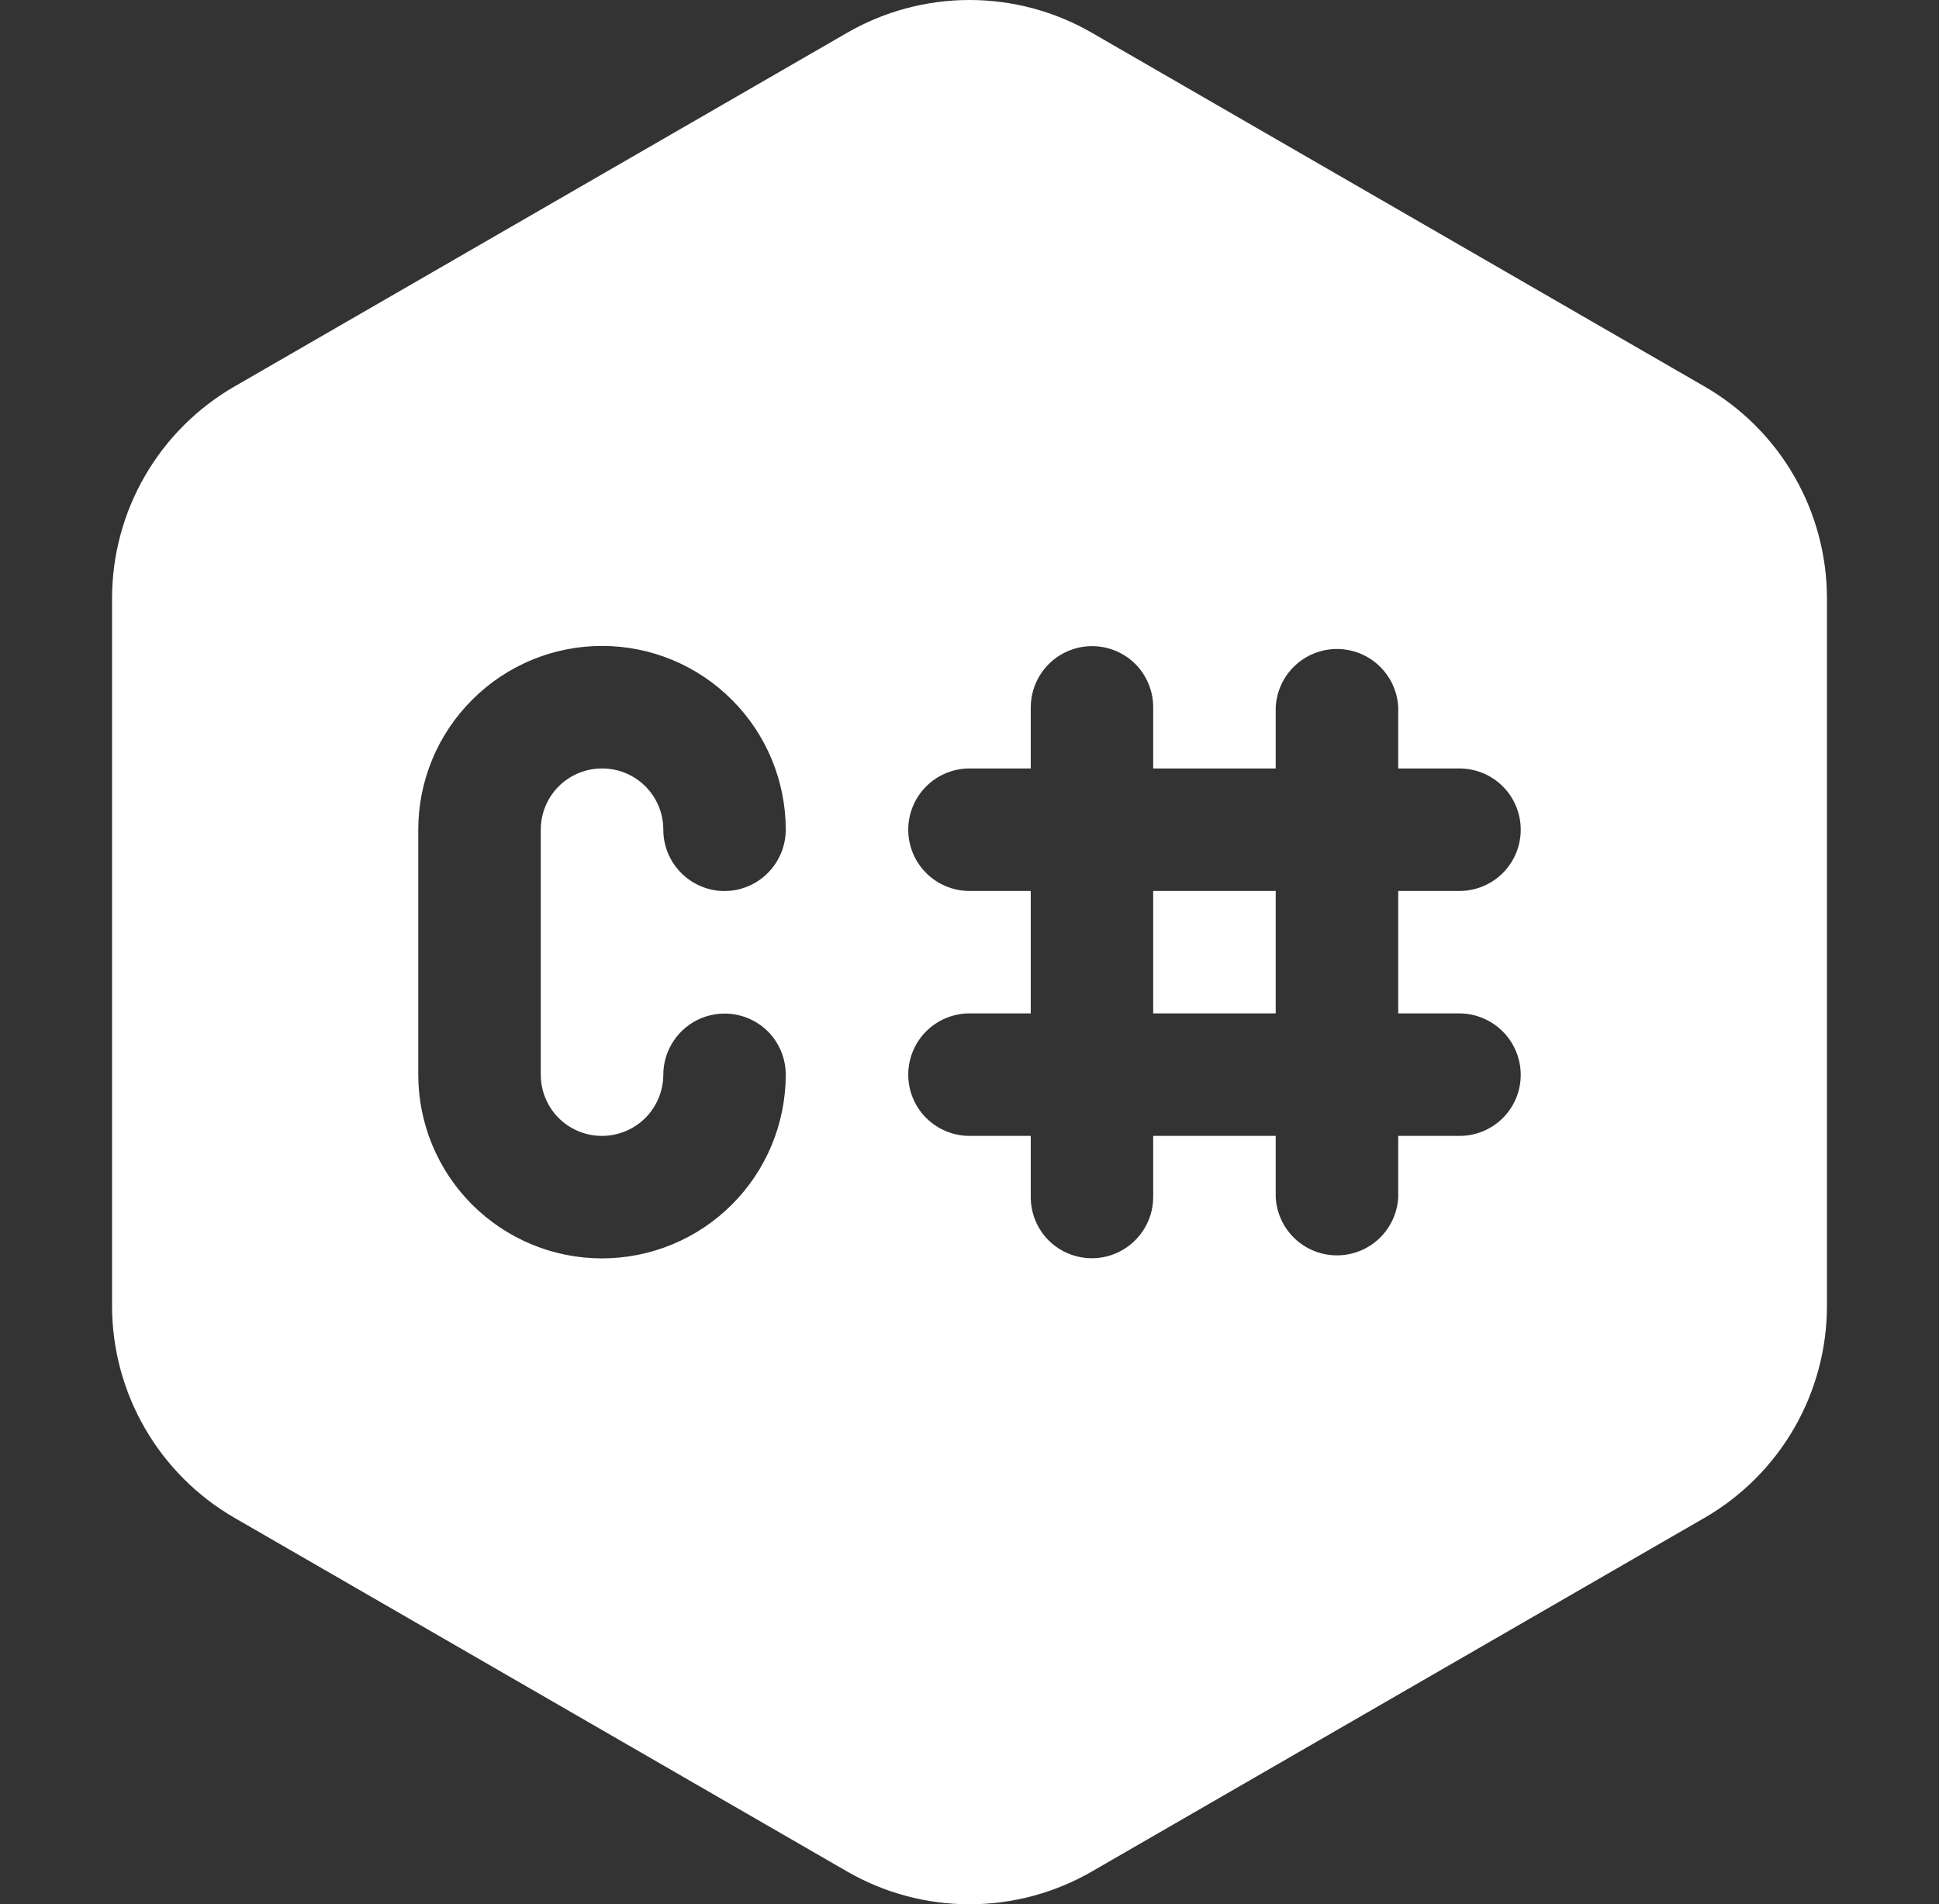 <svg width="56" height="55" viewBox="0 0 56 55" fill="none" xmlns="http://www.w3.org/2000/svg">
<rect x="0" y="0" width="56" height="55" fill="#333333" stroke="none"/>
<g clip-path="url(#clip0_745_5174)">
<path d="M3.236 17.286V37.712C3.236 40.239 4.584 42.575 6.775 43.84L24.462 54.051C25.537 54.673 26.758 55 28 55C29.242 55 30.463 54.673 31.538 54.051L49.225 43.84C50.301 43.219 51.195 42.326 51.816 41.25C52.437 40.174 52.764 38.954 52.764 37.712V17.286C52.764 16.044 52.437 14.824 51.816 13.749C51.195 12.673 50.301 11.781 49.225 11.161L31.538 0.949C30.463 0.327 29.242 0 28 0C26.758 0 25.537 0.327 24.462 0.949L6.775 11.161C5.699 11.781 4.805 12.674 4.184 13.749C3.563 14.824 3.236 16.044 3.236 17.286ZM15.618 23.964V31.038C15.618 31.271 15.663 31.501 15.752 31.716C15.84 31.931 15.971 32.126 16.135 32.291C16.299 32.455 16.495 32.585 16.71 32.674C16.924 32.763 17.155 32.808 17.387 32.807C17.856 32.807 18.306 32.62 18.638 32.289C18.969 31.957 19.156 31.507 19.157 31.038C19.158 30.689 19.262 30.349 19.457 30.059C19.651 29.769 19.927 29.543 20.25 29.409C20.572 29.276 20.927 29.24 21.269 29.307C21.612 29.375 21.927 29.541 22.175 29.787C22.506 30.119 22.692 30.569 22.693 31.038C22.693 31.735 22.555 32.425 22.289 33.069C22.022 33.713 21.631 34.298 21.138 34.791C20.646 35.283 20.061 35.674 19.417 35.941C18.773 36.208 18.083 36.345 17.386 36.345C16.689 36.345 15.999 36.208 15.356 35.941C14.712 35.674 14.127 35.283 13.634 34.791C13.141 34.298 12.751 33.713 12.484 33.069C12.217 32.425 12.08 31.735 12.08 31.038V23.964C12.08 22.555 12.639 21.207 13.636 20.213C14.128 19.719 14.713 19.328 15.357 19.06C16 18.793 16.69 18.656 17.387 18.656C18.084 18.656 18.774 18.793 19.418 19.06C20.062 19.328 20.647 19.719 21.139 20.213C22.133 21.207 22.693 22.557 22.693 23.964C22.693 24.196 22.647 24.426 22.558 24.64C22.469 24.855 22.339 25.049 22.175 25.213C22.011 25.378 21.817 25.51 21.602 25.599C21.387 25.689 21.157 25.735 20.925 25.735C20.692 25.735 20.462 25.689 20.247 25.599C20.033 25.51 19.838 25.378 19.674 25.213C19.51 25.049 19.38 24.854 19.291 24.64C19.202 24.426 19.157 24.196 19.157 23.964C19.157 23.732 19.112 23.501 19.023 23.286C18.934 23.071 18.804 22.876 18.64 22.712C18.475 22.547 18.28 22.417 18.065 22.328C17.85 22.24 17.62 22.194 17.387 22.195C17.155 22.195 16.925 22.24 16.71 22.329C16.495 22.418 16.3 22.548 16.136 22.712C15.971 22.877 15.841 23.072 15.752 23.287C15.664 23.501 15.618 23.732 15.618 23.964ZM43.92 31.038C43.921 31.271 43.876 31.501 43.787 31.716C43.698 31.931 43.568 32.126 43.404 32.291C43.239 32.455 43.044 32.585 42.829 32.674C42.614 32.763 42.384 32.808 42.151 32.807H40.382V34.577C40.359 35.03 40.162 35.458 39.833 35.771C39.504 36.084 39.067 36.258 38.613 36.258C38.159 36.258 37.722 36.084 37.392 35.771C37.063 35.458 36.867 35.03 36.844 34.577V32.807H33.305V34.577C33.304 34.926 33.199 35.267 33.005 35.556C32.81 35.846 32.535 36.072 32.212 36.206C31.89 36.34 31.535 36.375 31.193 36.308C30.85 36.24 30.535 36.074 30.287 35.828C29.956 35.496 29.77 35.046 29.769 34.577V32.807H28C27.531 32.807 27.081 32.621 26.749 32.289C26.417 31.958 26.231 31.508 26.231 31.038C26.231 30.569 26.417 30.119 26.749 29.787C27.081 29.456 27.531 29.269 28 29.269H29.769V25.733H28C27.531 25.733 27.081 25.547 26.749 25.215C26.417 24.883 26.231 24.433 26.231 23.964C26.231 23.495 26.417 23.045 26.749 22.713C27.081 22.381 27.531 22.195 28 22.195H29.769V20.426C29.771 20.077 29.875 19.736 30.07 19.446C30.264 19.156 30.54 18.93 30.862 18.797C31.185 18.663 31.539 18.627 31.882 18.695C32.224 18.762 32.539 18.929 32.787 19.174C33.118 19.507 33.305 19.957 33.305 20.426V22.195H36.844V20.426C36.867 19.972 37.063 19.545 37.392 19.232C37.722 18.919 38.159 18.744 38.613 18.744C39.067 18.744 39.504 18.919 39.833 19.232C40.162 19.545 40.359 19.972 40.382 20.426V22.195H42.151C42.62 22.195 43.07 22.381 43.402 22.713C43.734 23.045 43.92 23.495 43.92 23.964C43.92 24.433 43.734 24.883 43.402 25.215C43.07 25.547 42.62 25.733 42.151 25.733H40.382V29.269H42.151C42.62 29.272 43.068 29.459 43.399 29.79C43.731 30.121 43.918 30.57 43.92 31.038ZM36.844 25.733H33.305V29.269H36.844V25.733Z" fill="white"/>
</g>
<defs>
<clipPath id="clip0_745_5174">
<rect width="55" height="55" fill="white" transform="translate(0.5)"/>
</clipPath>
</defs>
</svg>
